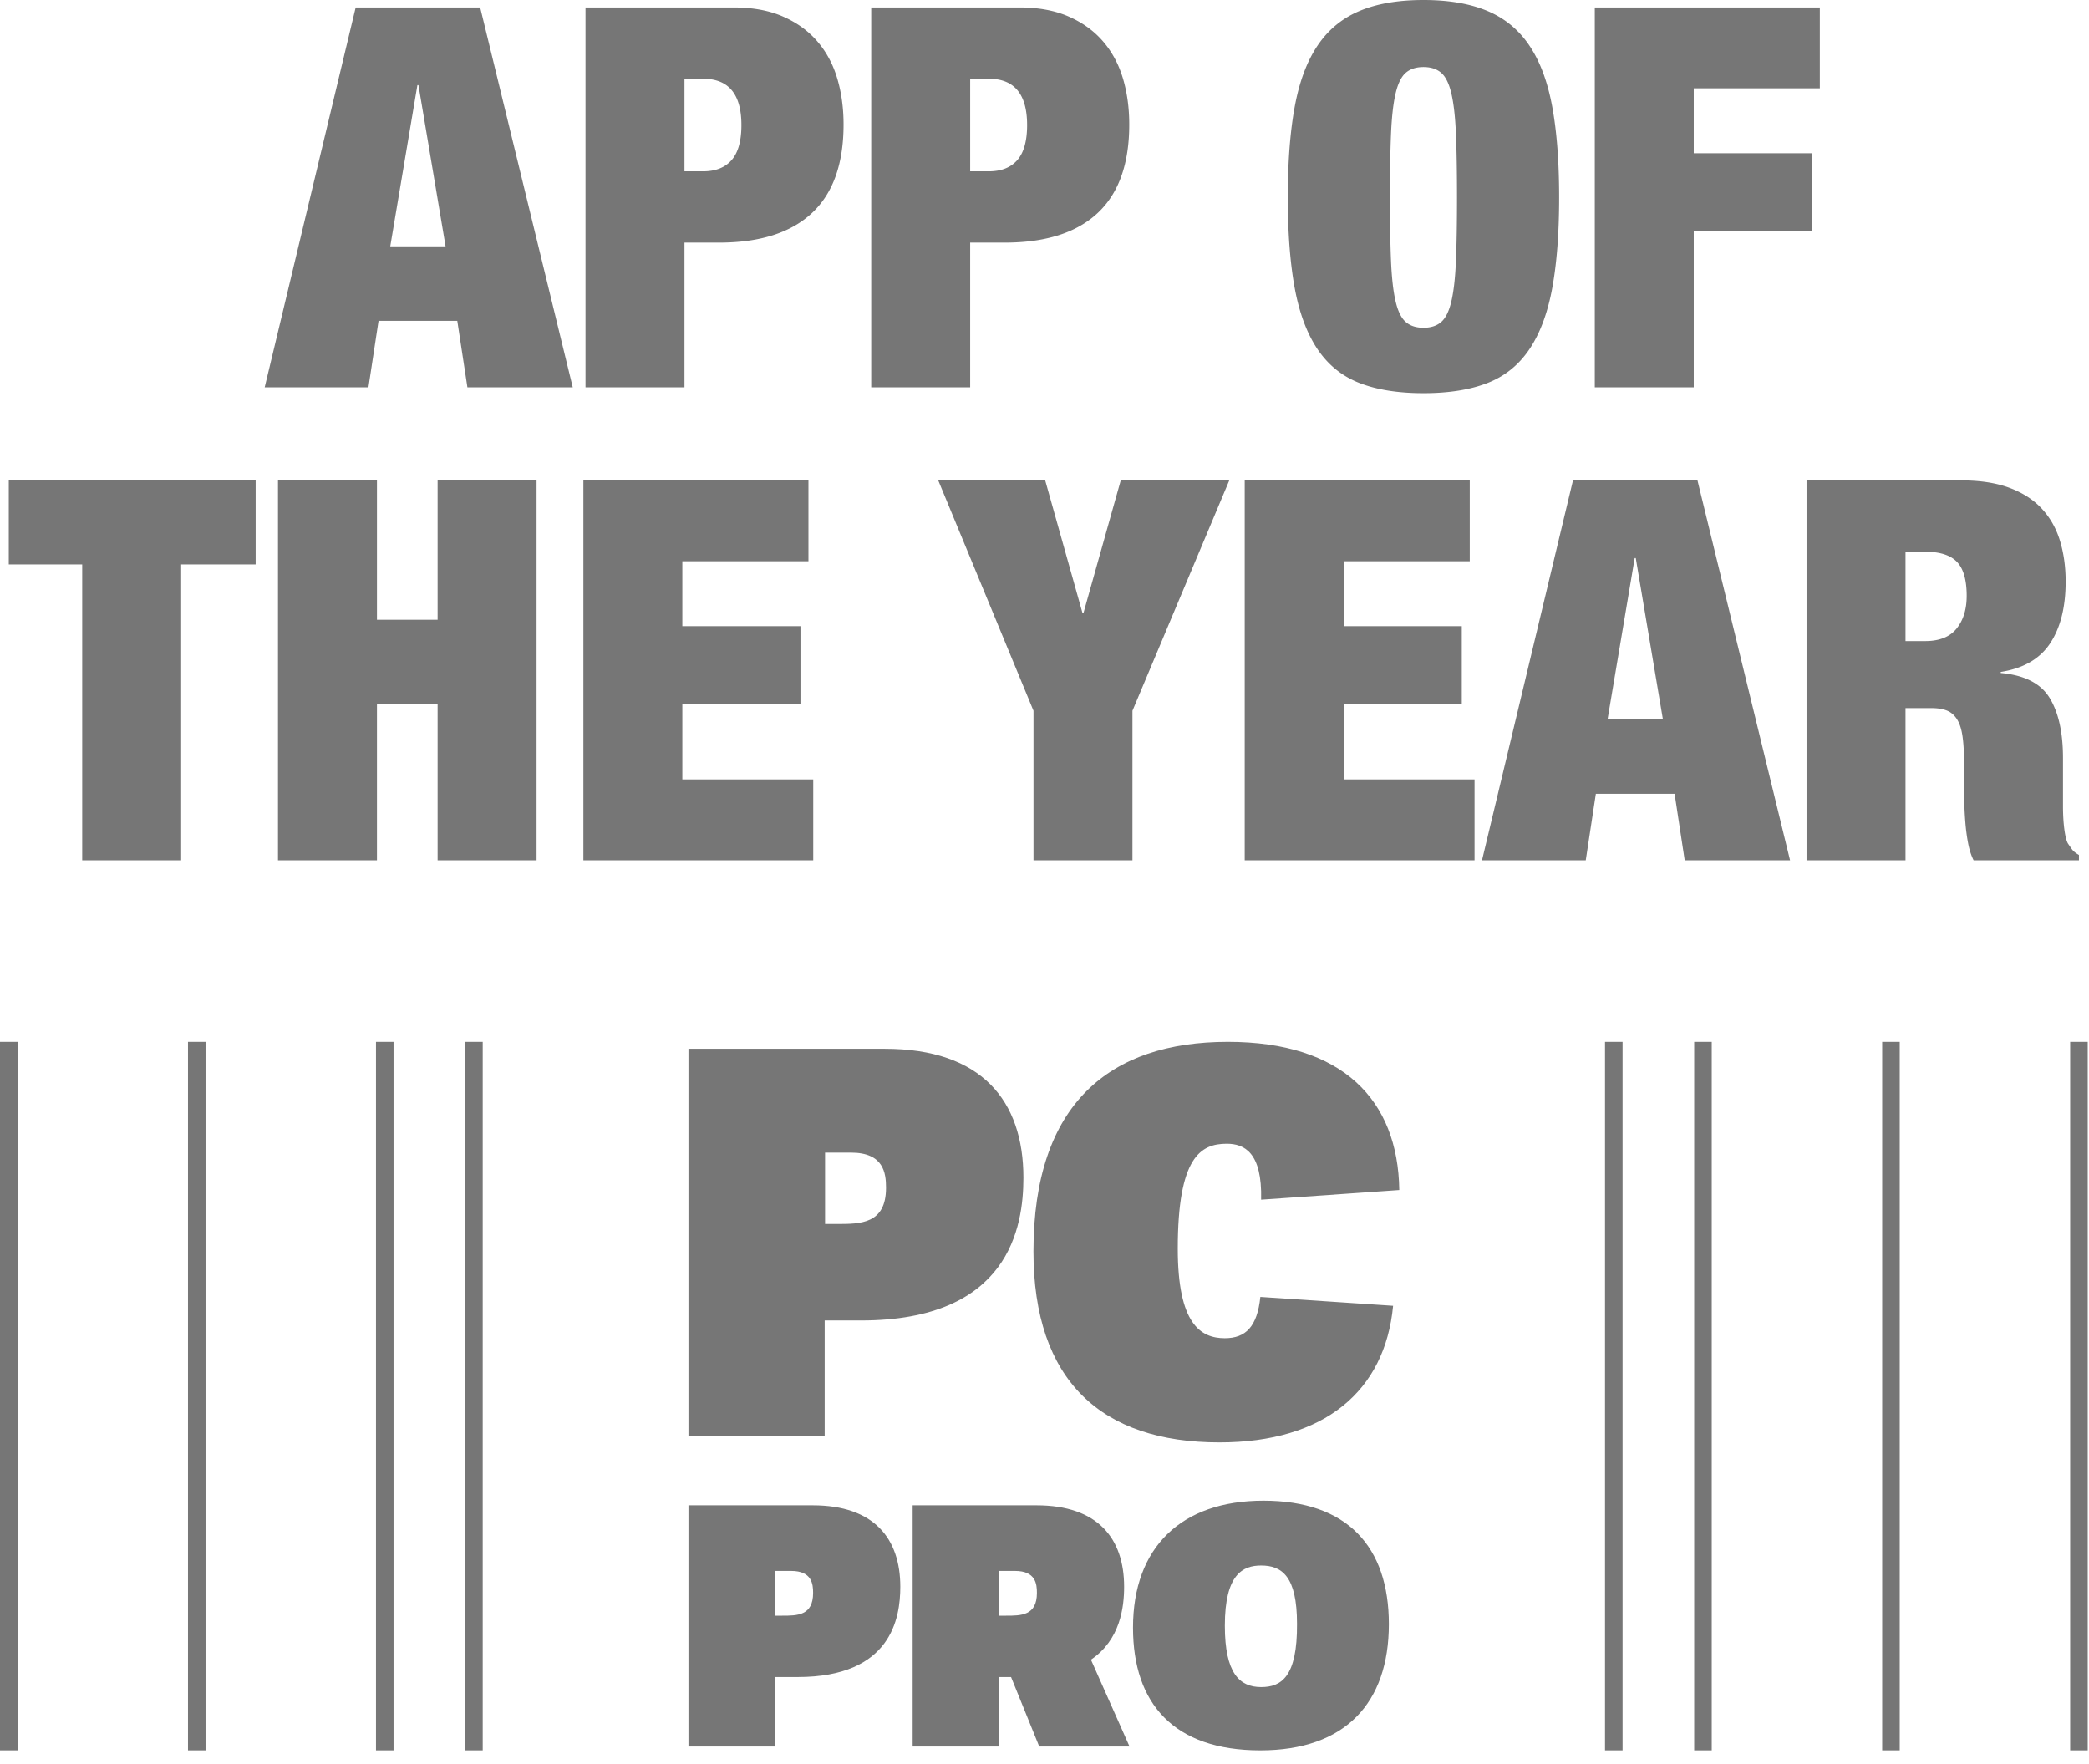 <svg viewBox="0 0 238 201" xmlns="http://www.w3.org/2000/svg" fill-rule="evenodd" clip-rule="evenodd" stroke-linejoin="round" stroke-miterlimit="3"><path d="M167.45 54.729v9.214h-14.366v7.395h13.457v8.85h-13.457v8.607h14.912v9.214H141.81v-43.28h25.64zm-75.345 0v9.214H77.739v7.395h13.457v8.85H77.739v8.607h14.912v9.214H66.465v-43.28h25.64zm-62.979 0v9.577h-8.487v33.703H9.365V64.306H1v-9.577h28.126zm13.82 15.881h6.91V54.729h11.275v43.28H49.856V80.188h-6.91v17.821H31.671v-43.28h11.275V70.61zm180.513-15.881c2.142 0 3.971.283 5.486.849 1.515.565 2.748 1.364 3.697 2.394.95 1.031 1.637 2.253 2.061 3.667.425 1.415.637 2.95.637 4.607 0 2.91-.586 5.253-1.758 7.031-1.172 1.779-3.051 2.87-5.637 3.274v.121c2.707.242 4.566 1.192 5.576 2.849 1.011 1.657 1.516 3.94 1.516 6.849v5.456c0 .606.02 1.182.06 1.727.041.546.101 1.041.182 1.485.081.445.182.788.303 1.031.162.242.324.475.485.697.162.222.425.434.788.636v.607h-12.002c-.283-.566-.495-1.233-.636-2.001a22.102 22.102 0 0 1-.303-2.303 43.461 43.461 0 0 1-.121-2.213 60.305 60.305 0 0 1-.031-1.727v-2.91c0-1.212-.06-2.222-.182-3.03-.121-.809-.333-1.445-.636-1.91-.303-.465-.687-.788-1.152-.97-.464-.181-1.04-.272-1.727-.272h-2.97v17.336H205.82v-43.28h17.639zM123.322 69.822h.121l4.244-15.093h12.365L129.02 80.976v17.033h-11.274V80.976l-10.851-26.247h12.184l4.243 15.093zm80.619 28.187h-12.002l-1.152-7.577h-8.971l-1.151 7.577h-11.82l10.365-43.28h14.184l10.547 43.28zm-17.579-34.43h-.121l-3.091 18.367h6.304l-3.092-18.367zm32.975 9.456c1.617 0 2.809-.475 3.577-1.424.767-.95 1.151-2.193 1.151-3.728 0-1.819-.373-3.112-1.121-3.88-.748-.767-1.97-1.151-3.667-1.151h-2.182v10.183h2.242zM146.72 22.488c0 4.041.263 7.486.788 10.335.525 2.849 1.394 5.173 2.606 6.971 1.213 1.798 2.809 3.081 4.789 3.849 1.98.768 4.405 1.152 7.274 1.152 2.869 0 5.294-.384 7.274-1.152 1.98-.768 3.576-2.051 4.788-3.849 1.213-1.798 2.081-4.122 2.607-6.971.525-2.849.788-6.294.788-10.335 0-4.041-.263-7.486-.788-10.335-.526-2.849-1.394-5.172-2.607-6.97-1.212-1.799-2.808-3.112-4.788-3.94C167.471.414 165.046 0 162.177 0c-2.869 0-5.294.414-7.274 1.243-1.98.828-3.576 2.141-4.789 3.94-1.212 1.798-2.081 4.121-2.606 6.97-.525 2.849-.788 6.294-.788 10.335zm-81.467 21.64H53.251l-1.152-7.577h-8.971l-1.152 7.577h-11.82L40.521.849h14.184l10.548 43.279zM207.335.849v9.213H192.97v7.395h13.456v8.85H192.97v17.821h-11.275V.849h25.64zm-123.716 0c2.142 0 4.001.343 5.577 1.03 1.576.687 2.879 1.627 3.909 2.819 1.031 1.192 1.789 2.596 2.273 4.212.485 1.617.728 3.375.728 5.274 0 4.486-1.202 7.85-3.607 10.093-2.404 2.242-5.93 3.364-10.577 3.364h-3.94v16.487H66.707V.849h16.912zm32.551 0c2.141 0 4 .343 5.576 1.03 1.576.687 2.879 1.627 3.91 2.819 1.03 1.192 1.788 2.596 2.273 4.212.485 1.617.727 3.375.727 5.274 0 4.486-1.202 7.85-3.606 10.093-2.405 2.242-5.93 3.364-10.578 3.364h-3.94v16.487H99.258V.849h16.912zm42.188 21.639c0-2.909.04-5.324.121-7.243.081-1.92.253-3.445.516-4.577.262-1.131.646-1.919 1.151-2.364.505-.444 1.182-.666 2.031-.666.848 0 1.525.222 2.03.666.506.445.889 1.233 1.152 2.364.263 1.132.435 2.657.515 4.577.081 1.919.122 4.334.122 7.243 0 2.91-.041 5.324-.122 7.244-.08 1.919-.252 3.445-.515 4.576-.263 1.132-.646 1.92-1.152 2.364-.505.445-1.182.667-2.03.667-.849 0-1.526-.222-2.031-.667-.505-.444-.889-1.232-1.151-2.364-.263-1.131-.435-2.657-.516-4.576-.081-1.92-.121-4.334-.121-7.244zM47.674 9.698h-.121l-3.092 18.367h6.304L47.674 9.698zm32.429 9.82c1.415 0 2.496-.424 3.243-1.273.748-.848 1.122-2.182 1.122-4 0-3.516-1.455-5.274-4.365-5.274h-2.121v10.547h2.121zm32.551 0c1.414 0 2.495-.424 3.243-1.273.747-.848 1.121-2.182 1.121-4 0-3.516-1.455-5.274-4.364-5.274h-2.122v10.547h2.122z" fill="#767676"/><g fill="none" stroke="#767676" stroke-width="2"><path d="M183.86 118.694v80.72M194.019 118.694v80.72M215.437 118.694v80.72M236.855 118.694v80.72"/></g><g fill="none" stroke="#767676" stroke-width="2"><path d="M53.995 118.694v80.72M43.836 118.694v80.72M22.418 118.694v80.72M1 118.694v80.72"/></g><path d="M139.547 152.459c-2.769 0-5.363-1.627-5.363-10.2 0-10.42 2.594-11.959 5.583-11.959 1.979 0 4.045.968 3.913 6.375l15.74-1.099c-.132-10.288-6.507-16.882-19.521-16.882-13.453 0-22.158 7.034-22.158 23.873 0 14.728 7.737 21.763 21.191 21.763 11.958 0 18.861-5.848 19.784-15.564l-15.124-1.011c-.352 3.385-1.671 4.704-4.045 4.704m4.397 18.509c-9.365 0-14.86 5.32-14.86 14.465 0 8.661 4.66 13.981 14.508 13.981 9.673 0 14.641-5.408 14.641-14.377 0-8.837-4.749-14.069-14.289-14.069zm-.264 21.236c-2.462 0-4.133-1.583-4.133-6.991 0-5.891 2.067-6.859 4.133-6.859 2.374 0 4.089 1.232 4.089 6.639.044 6.067-1.803 7.211-4.089 7.211zm-42.866-72.719H78.436v44.097h15.519v-13.145h4.133c16.883 0 18.509-10.64 18.509-16.268 0-8.749-4.748-14.684-15.783-14.684zm-5.452 19.96h-1.363v-8.133h2.946c3.737 0 4.001 2.33 4.001 4 0 4.133-2.902 4.133-5.584 4.133zm-7.078 59.529v-7.914h2.594c10.683 0 11.694-6.726 11.694-10.287 0-5.496-2.989-9.277-9.98-9.277H78.436v27.478h9.848zm0-20.004h1.846c2.374 0 2.506 1.495 2.506 2.506 0 2.594-1.802 2.594-3.517 2.594h-.835v-5.1zm25.5 20.004v-7.914h1.407l3.209 7.914h10.288l-4.397-9.892c3.342-2.242 3.781-5.979 3.781-8.309 0-5.496-2.989-9.277-9.98-9.277h-14.113v27.478h9.805zm0-20.004h1.846c2.374 0 2.506 1.495 2.506 2.506 0 2.594-1.802 2.594-3.517 2.594h-.835v-5.1z" fill="#767676" fill-rule="nonzero"/></svg>